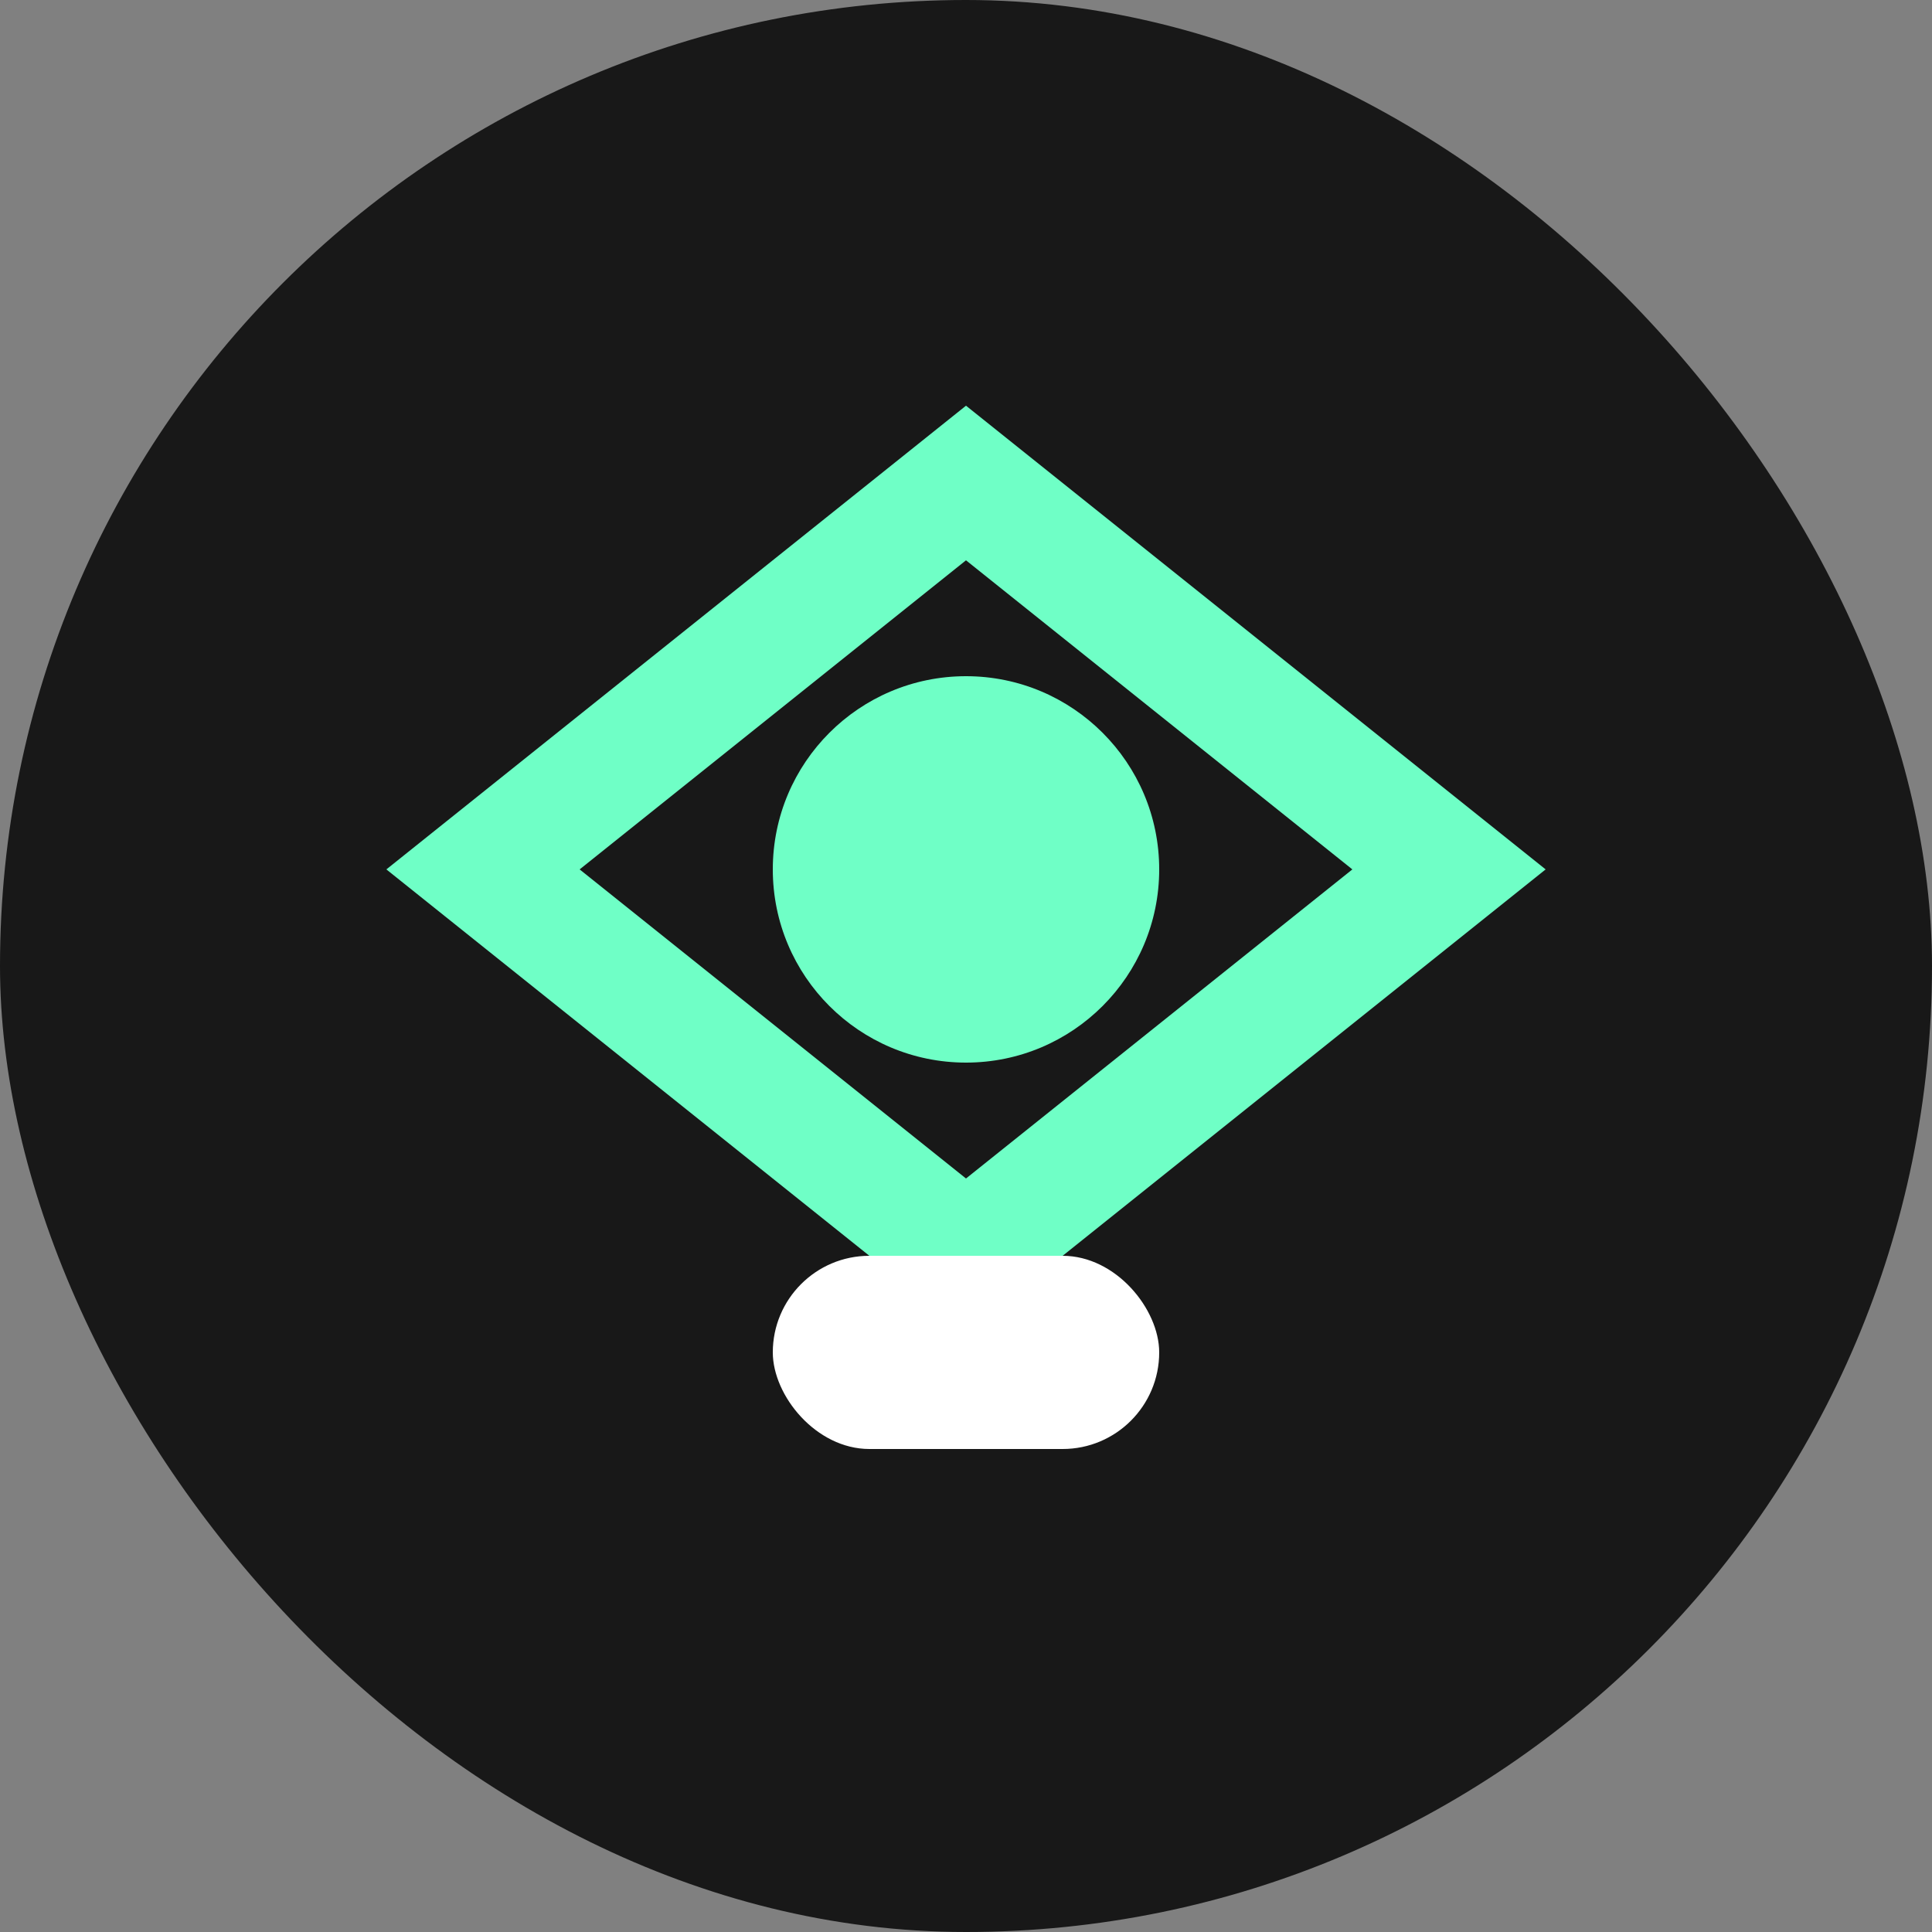 <svg width="40" height="40" viewBox="0 0 40 40" fill="none" xmlns="http://www.w3.org/2000/svg">
  <rect x="0" y="0" width="40" height="40" fill="#808080" stroke="none"/>
  <rect width="40" height="40" rx="20" fill="#181818"/>
  <polygon points="20,10 30,18 20,26 10,18" stroke="#6fffc6" stroke-width="2.5" fill="none"/>
  <circle cx="20" cy="18" r="4" fill="#6fffc6"/>
  <rect x="16" y="26" width="8" height="4" rx="2" fill="#fff"/>
</svg> 